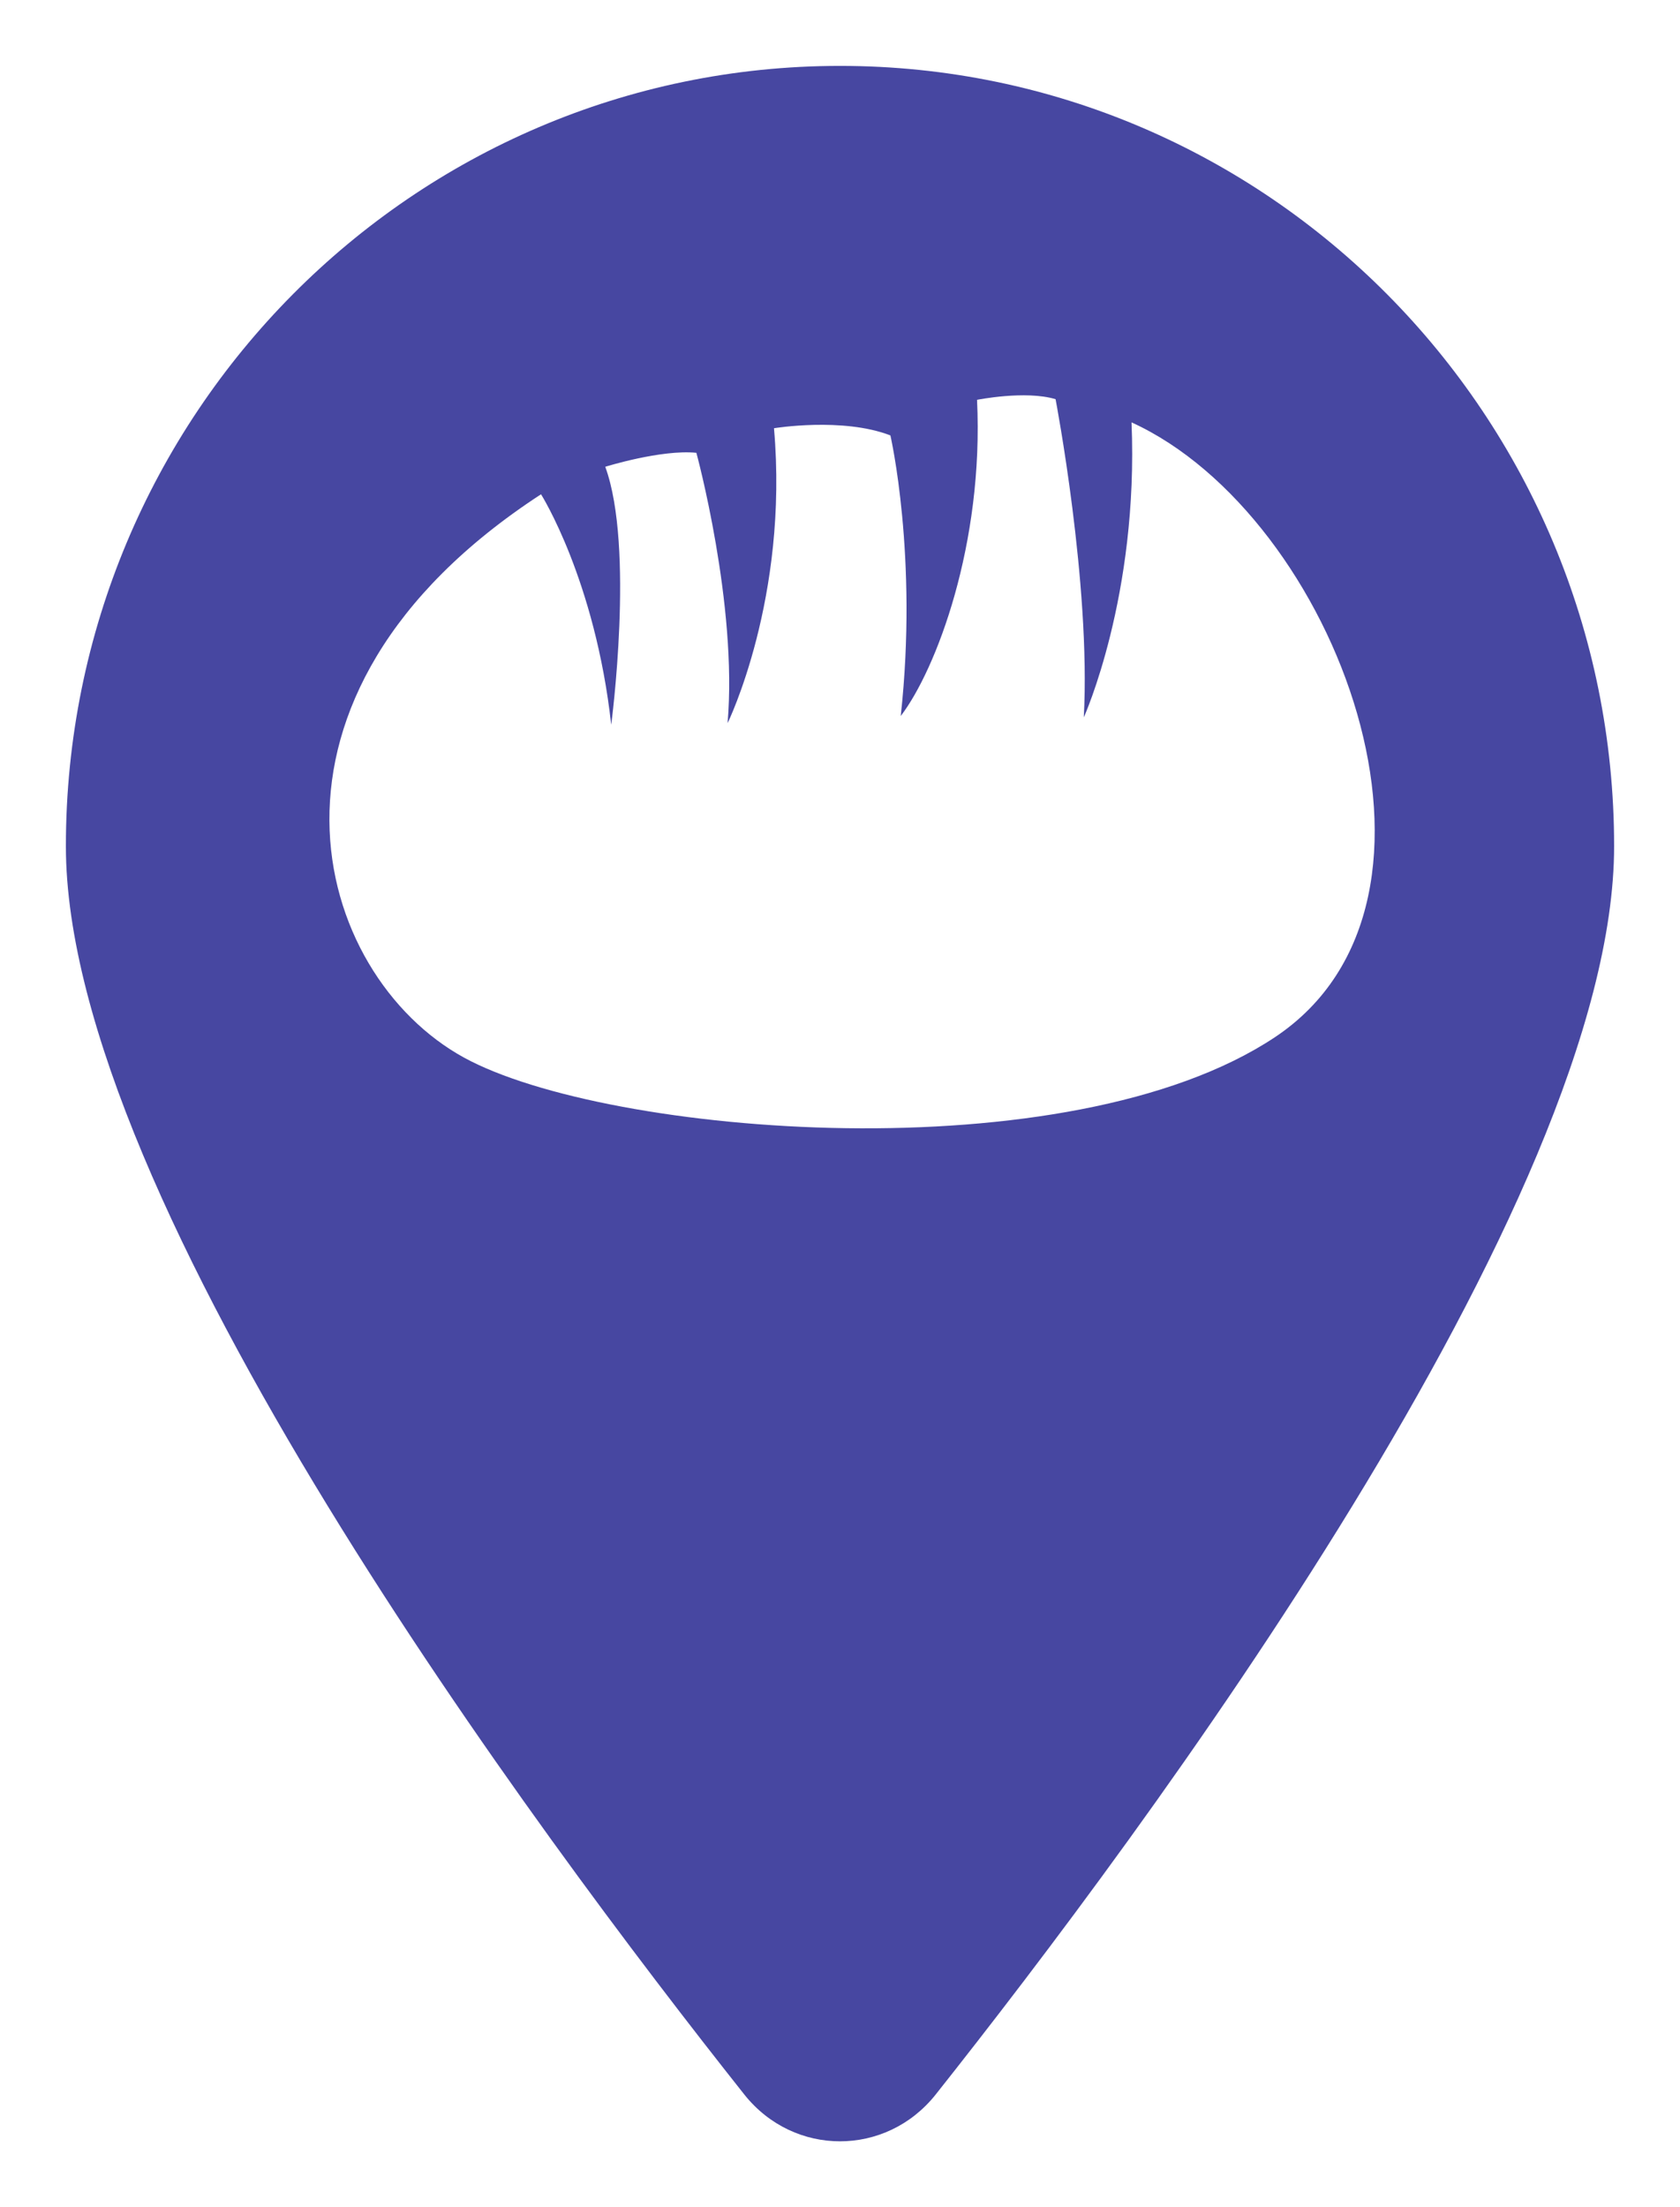 <svg xmlns="http://www.w3.org/2000/svg" viewBox="0 0 51 67" height="67" width="51"><title>bakery.svg</title><rect fill="none" x="0" y="0" width="51" height="67"></rect><path fill="#4747a1" transform="translate(2 2)" d="M26.401 61.584C32.68 53.664 47 34.468 47 23.686C47 10.61 36.474 0 23.5 0C10.526 0 0 10.61 0 23.686C0 34.468 14.32 53.664 20.599 61.584C22.105 63.472 24.895 63.472 26.401 61.584ZM30.901 19.776C30.901 19.776 32.57 16.085 32.35 10.821C38.549 13.645 42.959 25.331 36.696 29.489C30.434 33.646 16.436 32.478 12.092 30.107C7.488 27.59 5.007 19.138 14.424 13.004C14.424 13.004 16.066 15.599 16.555 19.999C16.555 19.999 17.27 14.618 16.374 12.169C16.374 12.169 18.073 11.638 19.14 11.745C19.14 11.745 20.396 16.357 20.087 19.953C20.087 19.953 21.948 16.158 21.496 10.999C21.496 10.999 23.577 10.656 25.03 11.217C25.03 11.217 25.875 14.886 25.344 19.735C26.418 18.329 27.871 14.511 27.66 10.137C27.66 10.137 29.126 9.842 30.044 10.117C30.044 10.117 31.118 15.721 30.901 19.776Z"></path></svg>